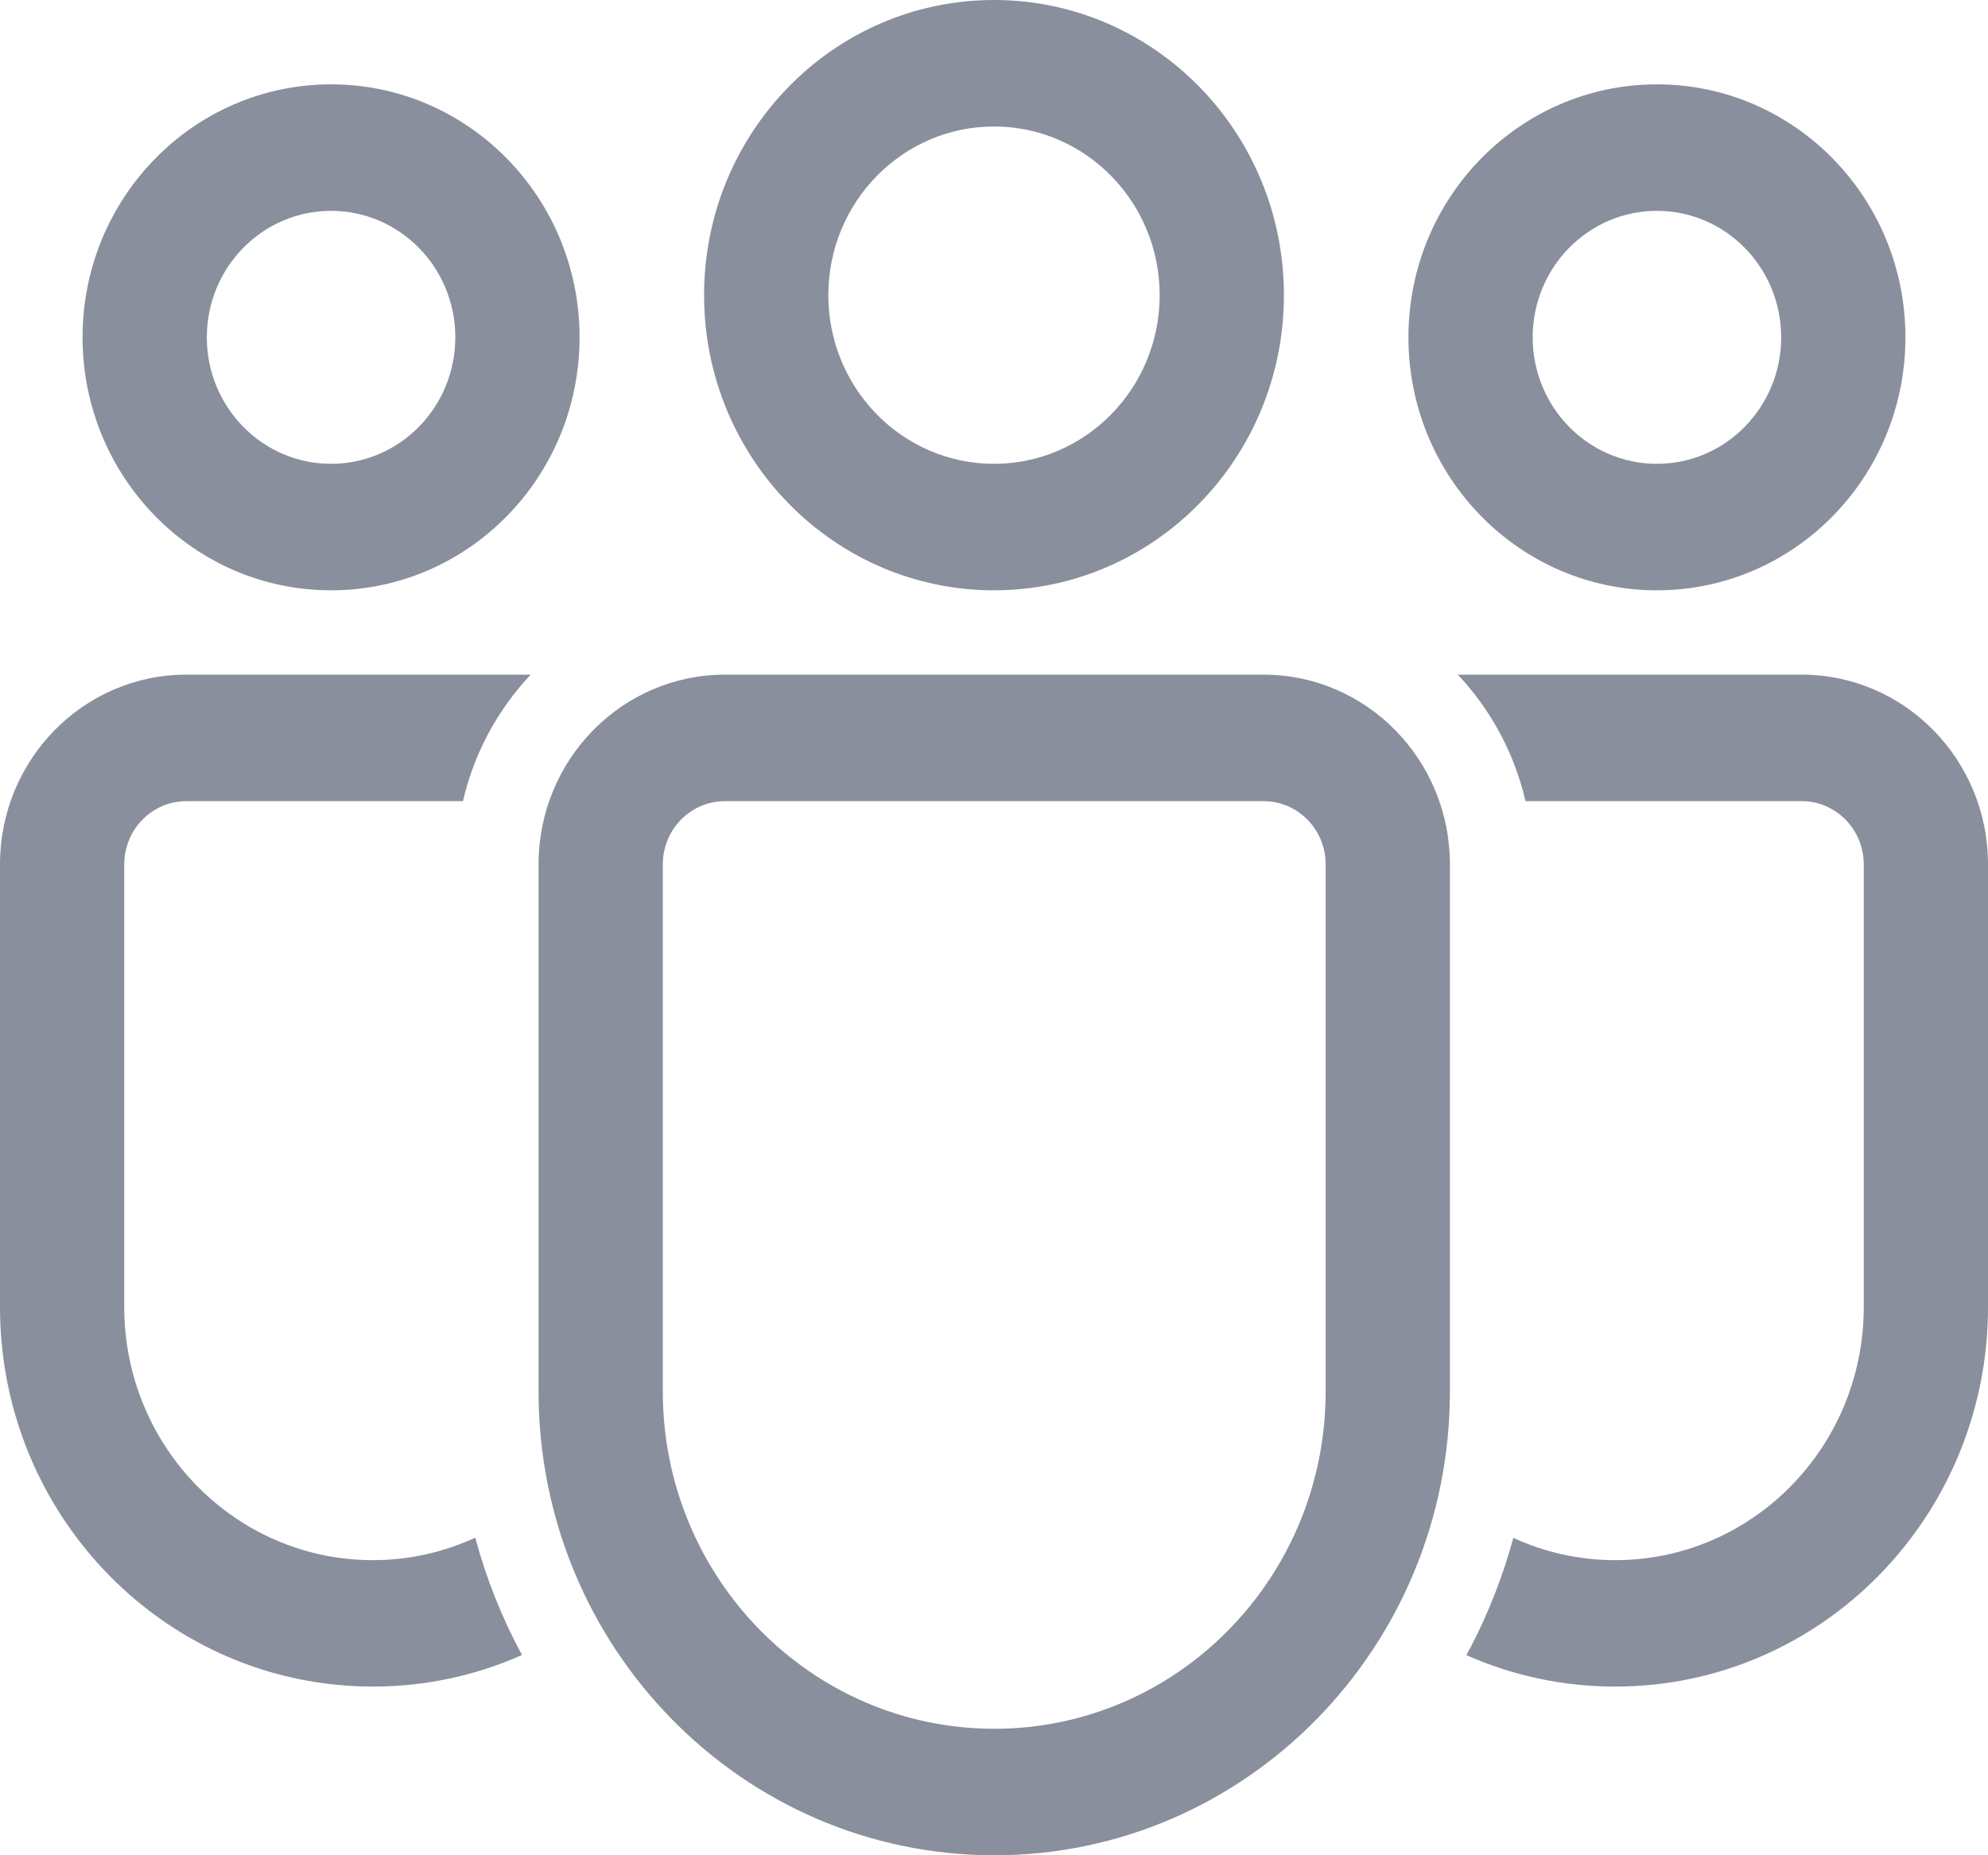 <svg width="30" height="28" viewBox="0 0 30 28" fill="none" xmlns="http://www.w3.org/2000/svg">
<path d="M19.067 10.182C20.621 10.182 21.88 11.464 21.88 13.046V20.999C21.88 24.865 18.801 28 15.004 28C11.206 28 8.127 24.865 8.127 20.999V13.046C8.127 11.464 9.387 10.182 10.94 10.182H19.067ZM19.067 12.091H10.94C10.422 12.091 10.002 12.518 10.002 13.046V20.999C10.002 23.811 12.242 26.091 15.004 26.091C17.766 26.091 20.005 23.811 20.005 20.999V13.046C20.005 12.518 19.585 12.091 19.067 12.091ZM2.812 10.182L8.008 10.182C7.515 10.706 7.155 11.361 6.986 12.091L2.812 12.091C2.295 12.091 1.875 12.518 1.875 13.046V19.726C1.875 21.835 3.555 23.546 5.627 23.546C6.178 23.546 6.701 23.424 7.172 23.207C7.339 23.83 7.578 24.424 7.877 24.978C7.189 25.284 6.427 25.454 5.627 25.454C2.519 25.454 0 22.89 0 19.726V13.046C0 11.464 1.259 10.182 2.812 10.182ZM27.188 10.182C28.741 10.182 30 11.464 30 13.046V19.727C30 22.89 27.482 25.454 24.375 25.454C23.576 25.454 22.816 25.285 22.128 24.979L22.198 24.851C22.465 24.334 22.681 23.784 22.837 23.21C23.305 23.425 23.826 23.546 24.375 23.546C26.446 23.546 28.125 21.836 28.125 19.727V13.046C28.125 12.518 27.705 12.091 27.188 12.091L23.021 12.091C22.852 11.361 22.493 10.706 21.999 10.182L27.188 10.182ZM15 0C17.416 0 19.375 1.994 19.375 4.455C19.375 6.915 17.416 8.909 15 8.909C12.584 8.909 10.625 6.915 10.625 4.455C10.625 1.994 12.584 0 15 0ZM25.004 1.273C27.075 1.273 28.754 2.982 28.754 5.091C28.754 7.2 27.075 8.909 25.004 8.909C22.933 8.909 21.254 7.2 21.254 5.091C21.254 2.982 22.933 1.273 25.004 1.273ZM4.996 1.273C7.067 1.273 8.746 2.982 8.746 5.091C8.746 7.2 7.067 8.909 4.996 8.909C2.925 8.909 1.246 7.2 1.246 5.091C1.246 2.982 2.925 1.273 4.996 1.273ZM15 1.909C13.619 1.909 12.5 3.049 12.5 4.455C12.5 5.86 13.619 7 15 7C16.381 7 17.5 5.86 17.5 4.455C17.5 3.049 16.381 1.909 15 1.909ZM25.004 3.182C23.968 3.182 23.129 4.037 23.129 5.091C23.129 6.145 23.968 7 25.004 7C26.039 7 26.879 6.145 26.879 5.091C26.879 4.037 26.039 3.182 25.004 3.182ZM4.996 3.182C3.961 3.182 3.121 4.037 3.121 5.091C3.121 6.145 3.961 7 4.996 7C6.032 7 6.871 6.145 6.871 5.091C6.871 4.037 6.032 3.182 4.996 3.182Z" fill="#898F9C"/>
</svg>
